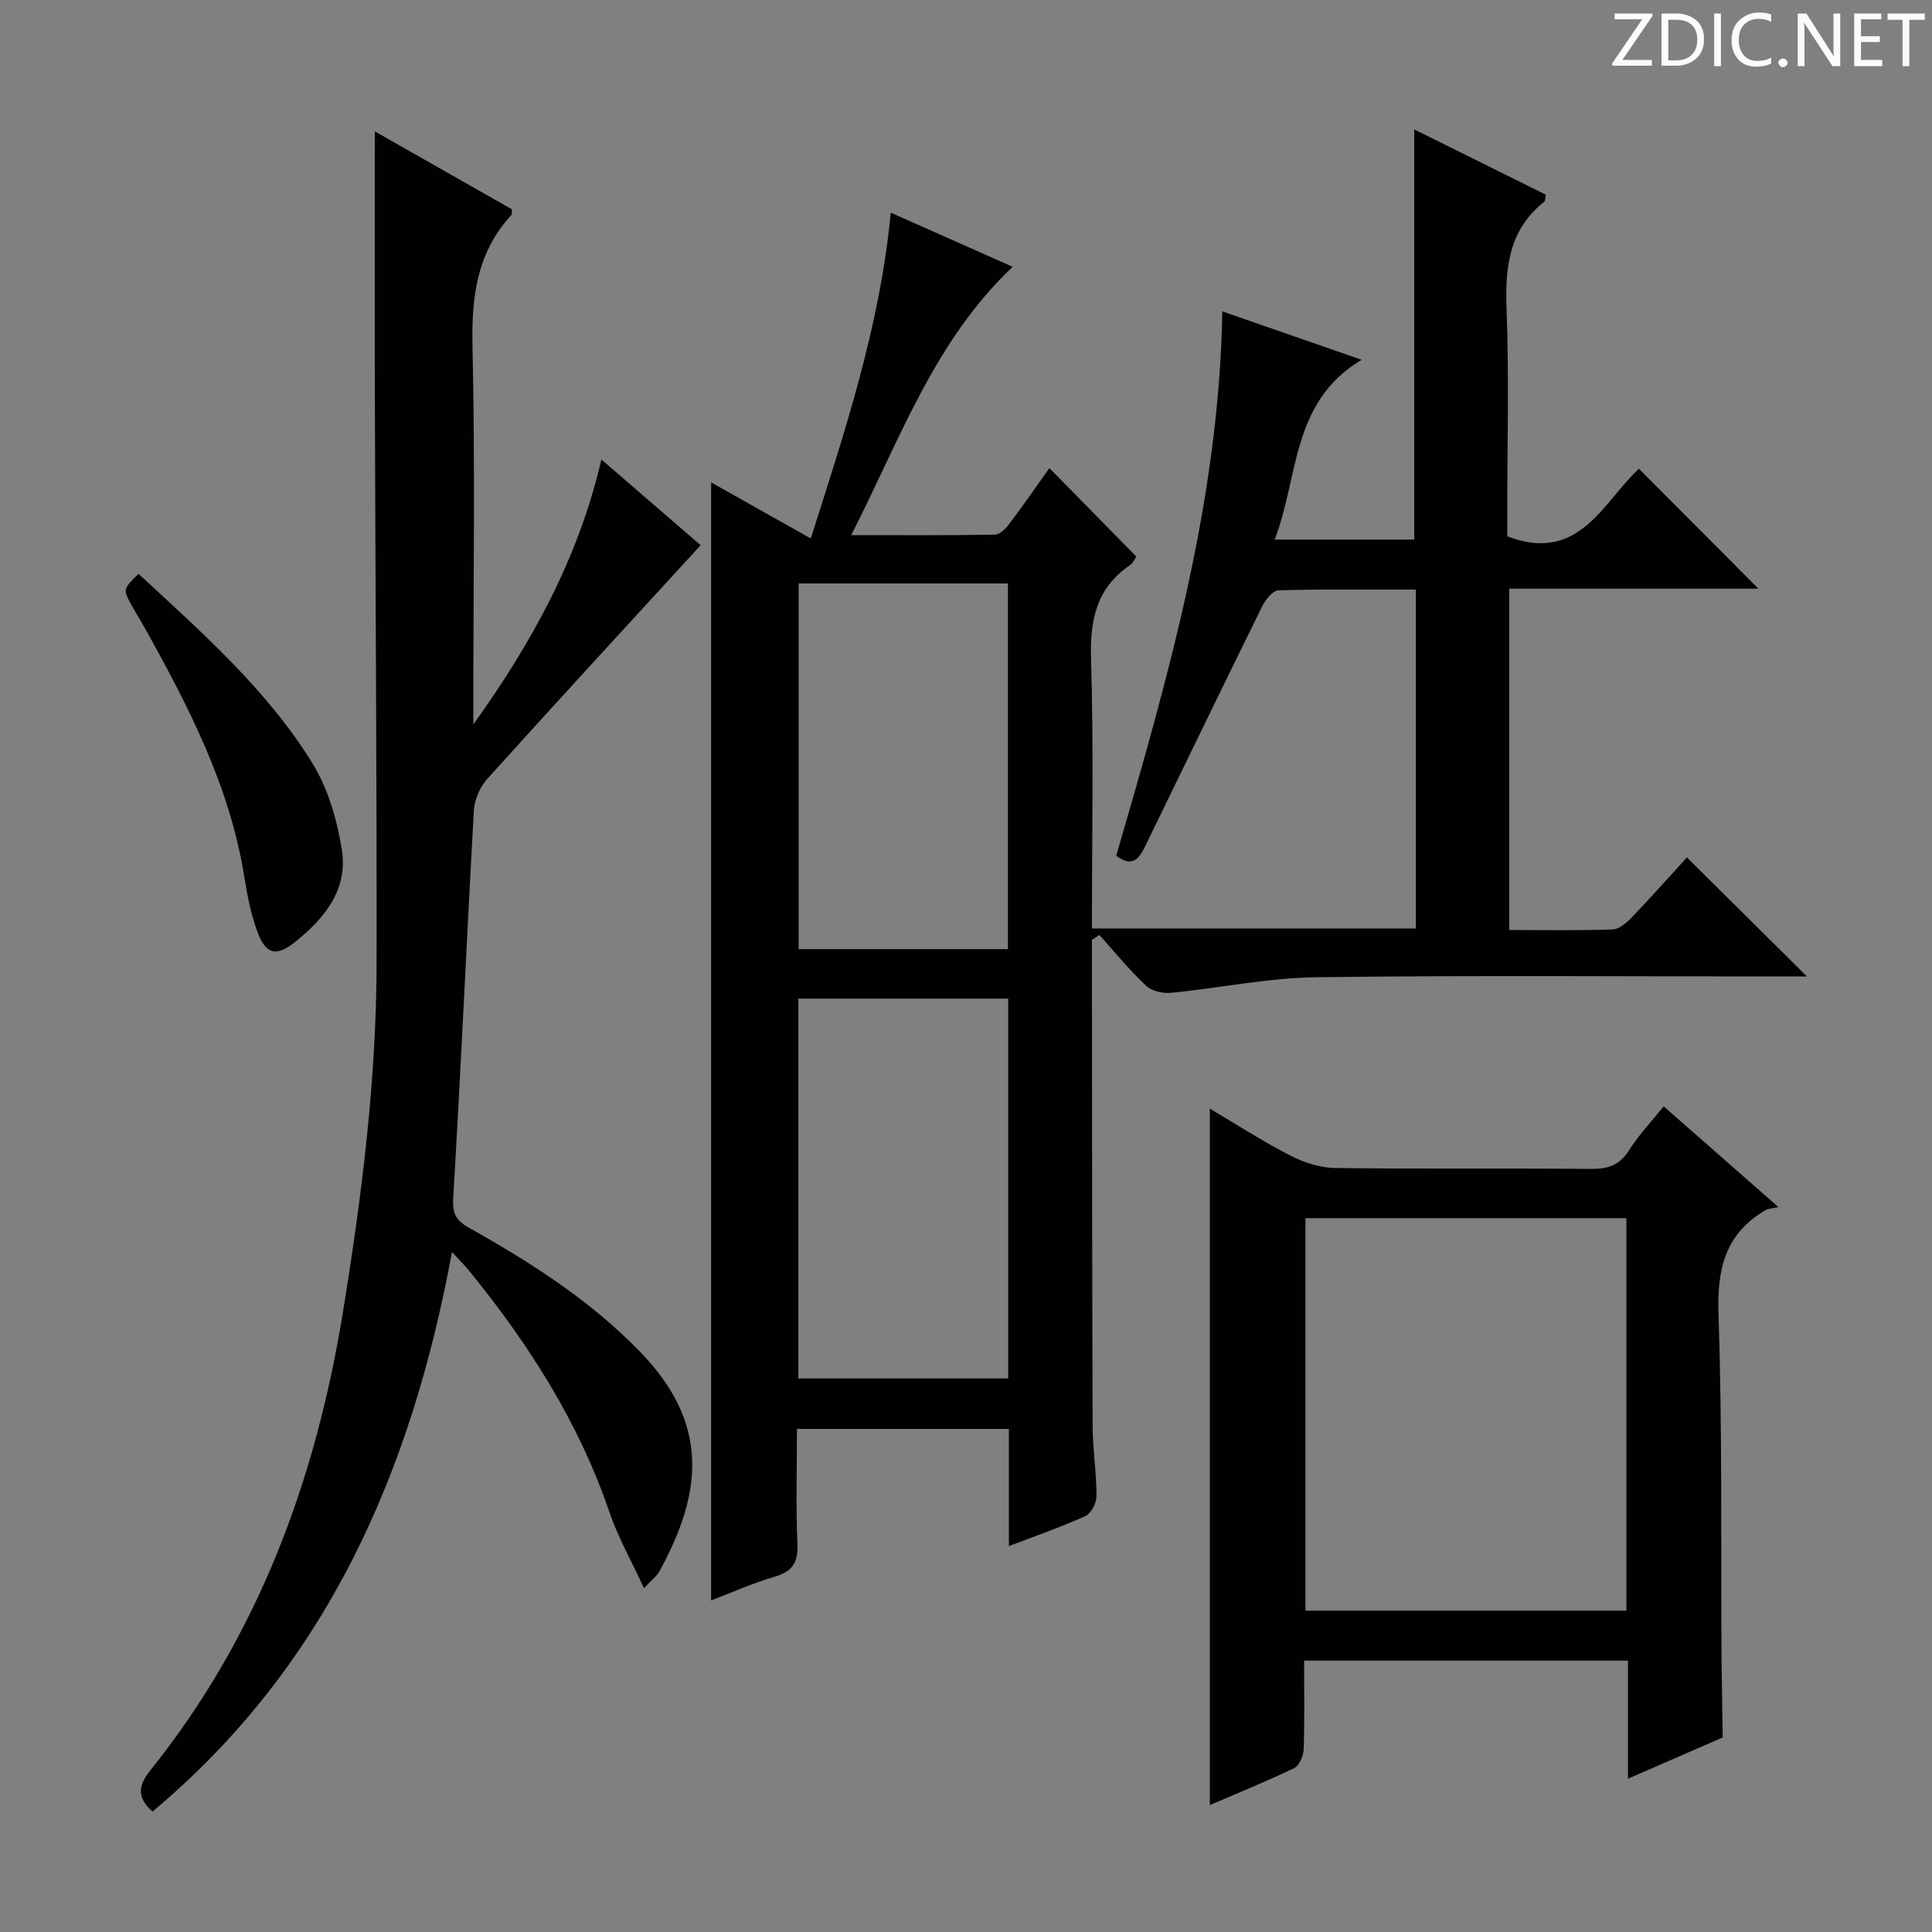 <svg enable-background="new 0 0 400 400" viewBox="0 0 400 400" xmlns="http://www.w3.org/2000/svg"><rect x="0" y="0" width="400" height="400" fill="#808080" stroke="none"/><g fill="#fcfafa"><path d="m342.2 3.2-6.3 9.2h6.1v1.2h-8.2v-.5l6.2-9.1h-5.7v-1.2h7.8v.4z"/><path d="m344 13.7v-10.9h3.1c1.6 0 3 .5 4.1 1.4 1.1 1 1.6 2.2 1.6 3.9s-.5 3-1.6 4-2.5 1.5-4.2 1.5h-3zm1.4-9.6v8.4h1.6c1.4 0 2.5-.4 3.2-1.1.8-.8 1.2-1.8 1.2-3.2s-.4-2.4-1.2-3.1-1.8-1-3.1-1z"/><path d="m356.3 2.8v10.9h-1.4v-10.9z"/><path d="m366.6 13.2c-.8.4-1.8.6-3 .6-1.6 0-2.8-.5-3.7-1.5s-1.4-2.3-1.4-3.9c0-1.7.5-3.2 1.6-4.2s2.4-1.6 4-1.6c1 0 1.9.1 2.6.4v1.5c-.8-.4-1.6-.6-2.6-.6-1.2 0-2.2.4-3 1.2s-1.1 1.9-1.1 3.3c0 1.3.4 2.3 1.1 3.1s1.6 1.1 2.8 1.1c1.1 0 2-.2 2.8-.7v1.3z"/><path d="m368.2 13c0-.3.1-.5.3-.6.2-.2.4-.3.6-.3.3 0 .5.1.7.3s.3.4.3.6-.1.5-.3.6c-.2.2-.4.3-.7.3s-.5-.1-.6-.3c-.2-.2-.3-.4-.3-.6z"/><path d="m381.1 13.7h-1.7l-5.5-8.4c-.2-.2-.3-.5-.4-.7 0 .2.1.8.1 1.5v7.6h-1.4v-10.9h1.8l5.3 8.3c.3.4.4.6.4.8 0-.3-.1-.8-.1-1.6v-7.5h1.4v10.9z"/><path d="m389.7 13.7h-5.8v-10.9h5.6v1.2h-4.2v3.5h3.9v1.2h-3.9v3.7h4.4z"/><path d="m398.4 4.1h-3.1v9.6h-1.4v-9.6h-3.1v-1.3h7.7v1.3z"/></g><path d="m208.88 320.1c0-8.53 0-16.18 0-24.26-14.6 0-28.97 0-43.88 0 0 8.03-.23 15.99.1 23.92.16 3.86-1.14 5.64-4.77 6.7-4.4 1.28-8.63 3.19-13.1 4.89 0-77.36 0-154.16 0-231.48 6.8 3.83 13.39 7.53 20.63 11.61 7.12-22.37 14.34-44.02 16.56-67.45 8.3 3.69 16.59 7.36 25.25 11.21-16.31 15.42-23.31 35.75-33.44 55.55 10.64 0 20.2.07 29.76-.1 1.01-.02 2.23-1.23 2.95-2.19 2.88-3.82 5.6-7.76 8.33-11.58 6.06 6.17 11.89 12.09 17.99 18.31-.22.31-.61 1.31-1.34 1.8-6.93 4.75-8.28 11.34-8.03 19.42.56 18.46.18 36.95.18 55.78h67.07c0-23.2 0-46.4 0-70.16-9.55 0-18.99-.12-28.43.15-1.19.03-2.72 1.95-3.4 3.34-8.15 16.52-16.15 33.11-24.23 49.67-1.15 2.35-2.5 4.54-5.98 1.95 10.63-36.55 21.28-73.34 21.97-112.71 9.52 3.3 18.56 6.45 28.85 10.02-14.64 8.71-12.97 24.17-18.01 37.22h28.89c0-28.3 0-56.37 0-84.92 8.92 4.43 18.04 8.95 27.23 13.51-.12.6-.05 1.26-.33 1.48-7.31 5.81-8.11 13.59-7.78 22.29.53 14.14.14 28.32.14 42.49v4.48c14.93 5.71 19.82-7.12 27.26-13.99 8.4 8.43 16.55 16.61 24.74 24.83-16.79 0-34 0-51.6 0v70.67c7.2 0 14.33.14 21.44-.12 1.37-.05 2.92-1.42 4-2.55 4.02-4.2 7.88-8.55 11.36-12.36 8.31 8.24 16.5 16.36 24.85 24.65-1.21 0-2.93 0-4.65 0-32.33 0-64.66-.27-96.98.16-10.05.13-20.07 2.26-30.13 3.23-1.68.16-3.96-.41-5.13-1.52-3.43-3.25-6.44-6.95-9.61-10.47-.51.34-1.02.68-1.54 1.02v3.28c.04 32.49.03 64.99.15 97.48.02 4.81.8 9.62.8 14.43 0 1.41-1.11 3.56-2.28 4.09-4.96 2.26-10.13 4.04-15.86 6.23zm-43.59-113.35v78.65h43.45c0-26.39 0-52.35 0-78.65-14.46 0-28.71 0-43.45 0zm43.39-85.95c-14.66 0-29.03 0-43.33 0v75.71h43.33c0-25.24 0-50.19 0-75.71z" fill="#010102"/><path d="m133.33 328.82c-2.63-5.72-5.4-10.58-7.17-15.79-6.32-18.55-16.65-34.69-28.89-49.76-1-1.23-2.14-2.35-3.69-4.05-8.43 45.68-25.97 85.69-62.01 115.85-3.22-2.9-3.04-5.31-.43-8.56 22.31-27.82 34.2-60.03 39.87-94.9 3.9-23.99 6.93-48.06 6.96-72.39.05-38.95-.25-77.89-.36-116.84-.05-18.29-.01-36.58-.01-55.18 9.26 5.27 18.88 10.73 28.41 16.15-.06.57.02 1.01-.16 1.2-7.14 7.75-8.25 16.95-8.02 27.16.55 24.49.17 49 .17 73.49v4.79c11.95-16.69 21.72-34.21 26.51-54.86 7.2 6.22 14.07 12.16 20.55 17.75-14.88 16.24-29.64 32.25-44.21 48.42-1.5 1.66-2.61 4.26-2.74 6.49-1.5 26.73-2.67 53.47-4.28 80.2-.2 3.3.6 4.71 3.26 6.2 12.8 7.18 25.13 15.05 35.44 25.69 14.27 14.72 13.1 28.91 3.96 45.5-.52.95-1.49 1.65-3.16 3.44z" fill="#010102"/><path d="m270 343.82c0 6.4.12 12.39-.09 18.38-.05 1.35-.92 3.36-1.98 3.87-5.64 2.73-11.47 5.07-17.45 7.65 0-48.22 0-95.9 0-144.19 5.59 3.31 10.98 6.8 16.66 9.71 2.81 1.44 6.15 2.54 9.27 2.58 17.66.24 35.33.03 52.99.19 3.5.03 5.91-.74 7.86-3.84 2.01-3.19 4.67-5.97 7.19-9.11 7.64 6.71 14.99 13.16 23.75 20.85-1.31.31-2.1.31-2.69.65-8.26 4.83-10.02 12.06-9.71 21.34.78 23.64.49 47.31.62 70.97v.5c.08 5.45.17 10.9.25 16.35-6.36 2.77-12.73 5.54-19.61 8.54 0-8.48 0-16.25 0-24.44-22.37 0-44.41 0-67.06 0zm.28-91.61v81.26h66.45c0-27.25 0-54.15 0-81.26-22.19 0-44.11 0-66.45 0z" fill="#010102"/><path d="m28.68 118.8c13.04 12.09 26.51 23.88 35.96 39.15 3.28 5.3 5.18 11.86 6.15 18.09 1.27 8.15-3.64 14.17-9.74 19.02-3.87 3.08-6.04 2.56-7.77-2.17-1.3-3.56-2.06-7.35-2.66-11.11-2.97-18.92-11.6-35.55-20.76-51.98-.89-1.6-1.88-3.13-2.75-4.74-1.65-3.07-1.63-3.09 1.57-6.26z" fill="#010102"/></svg>